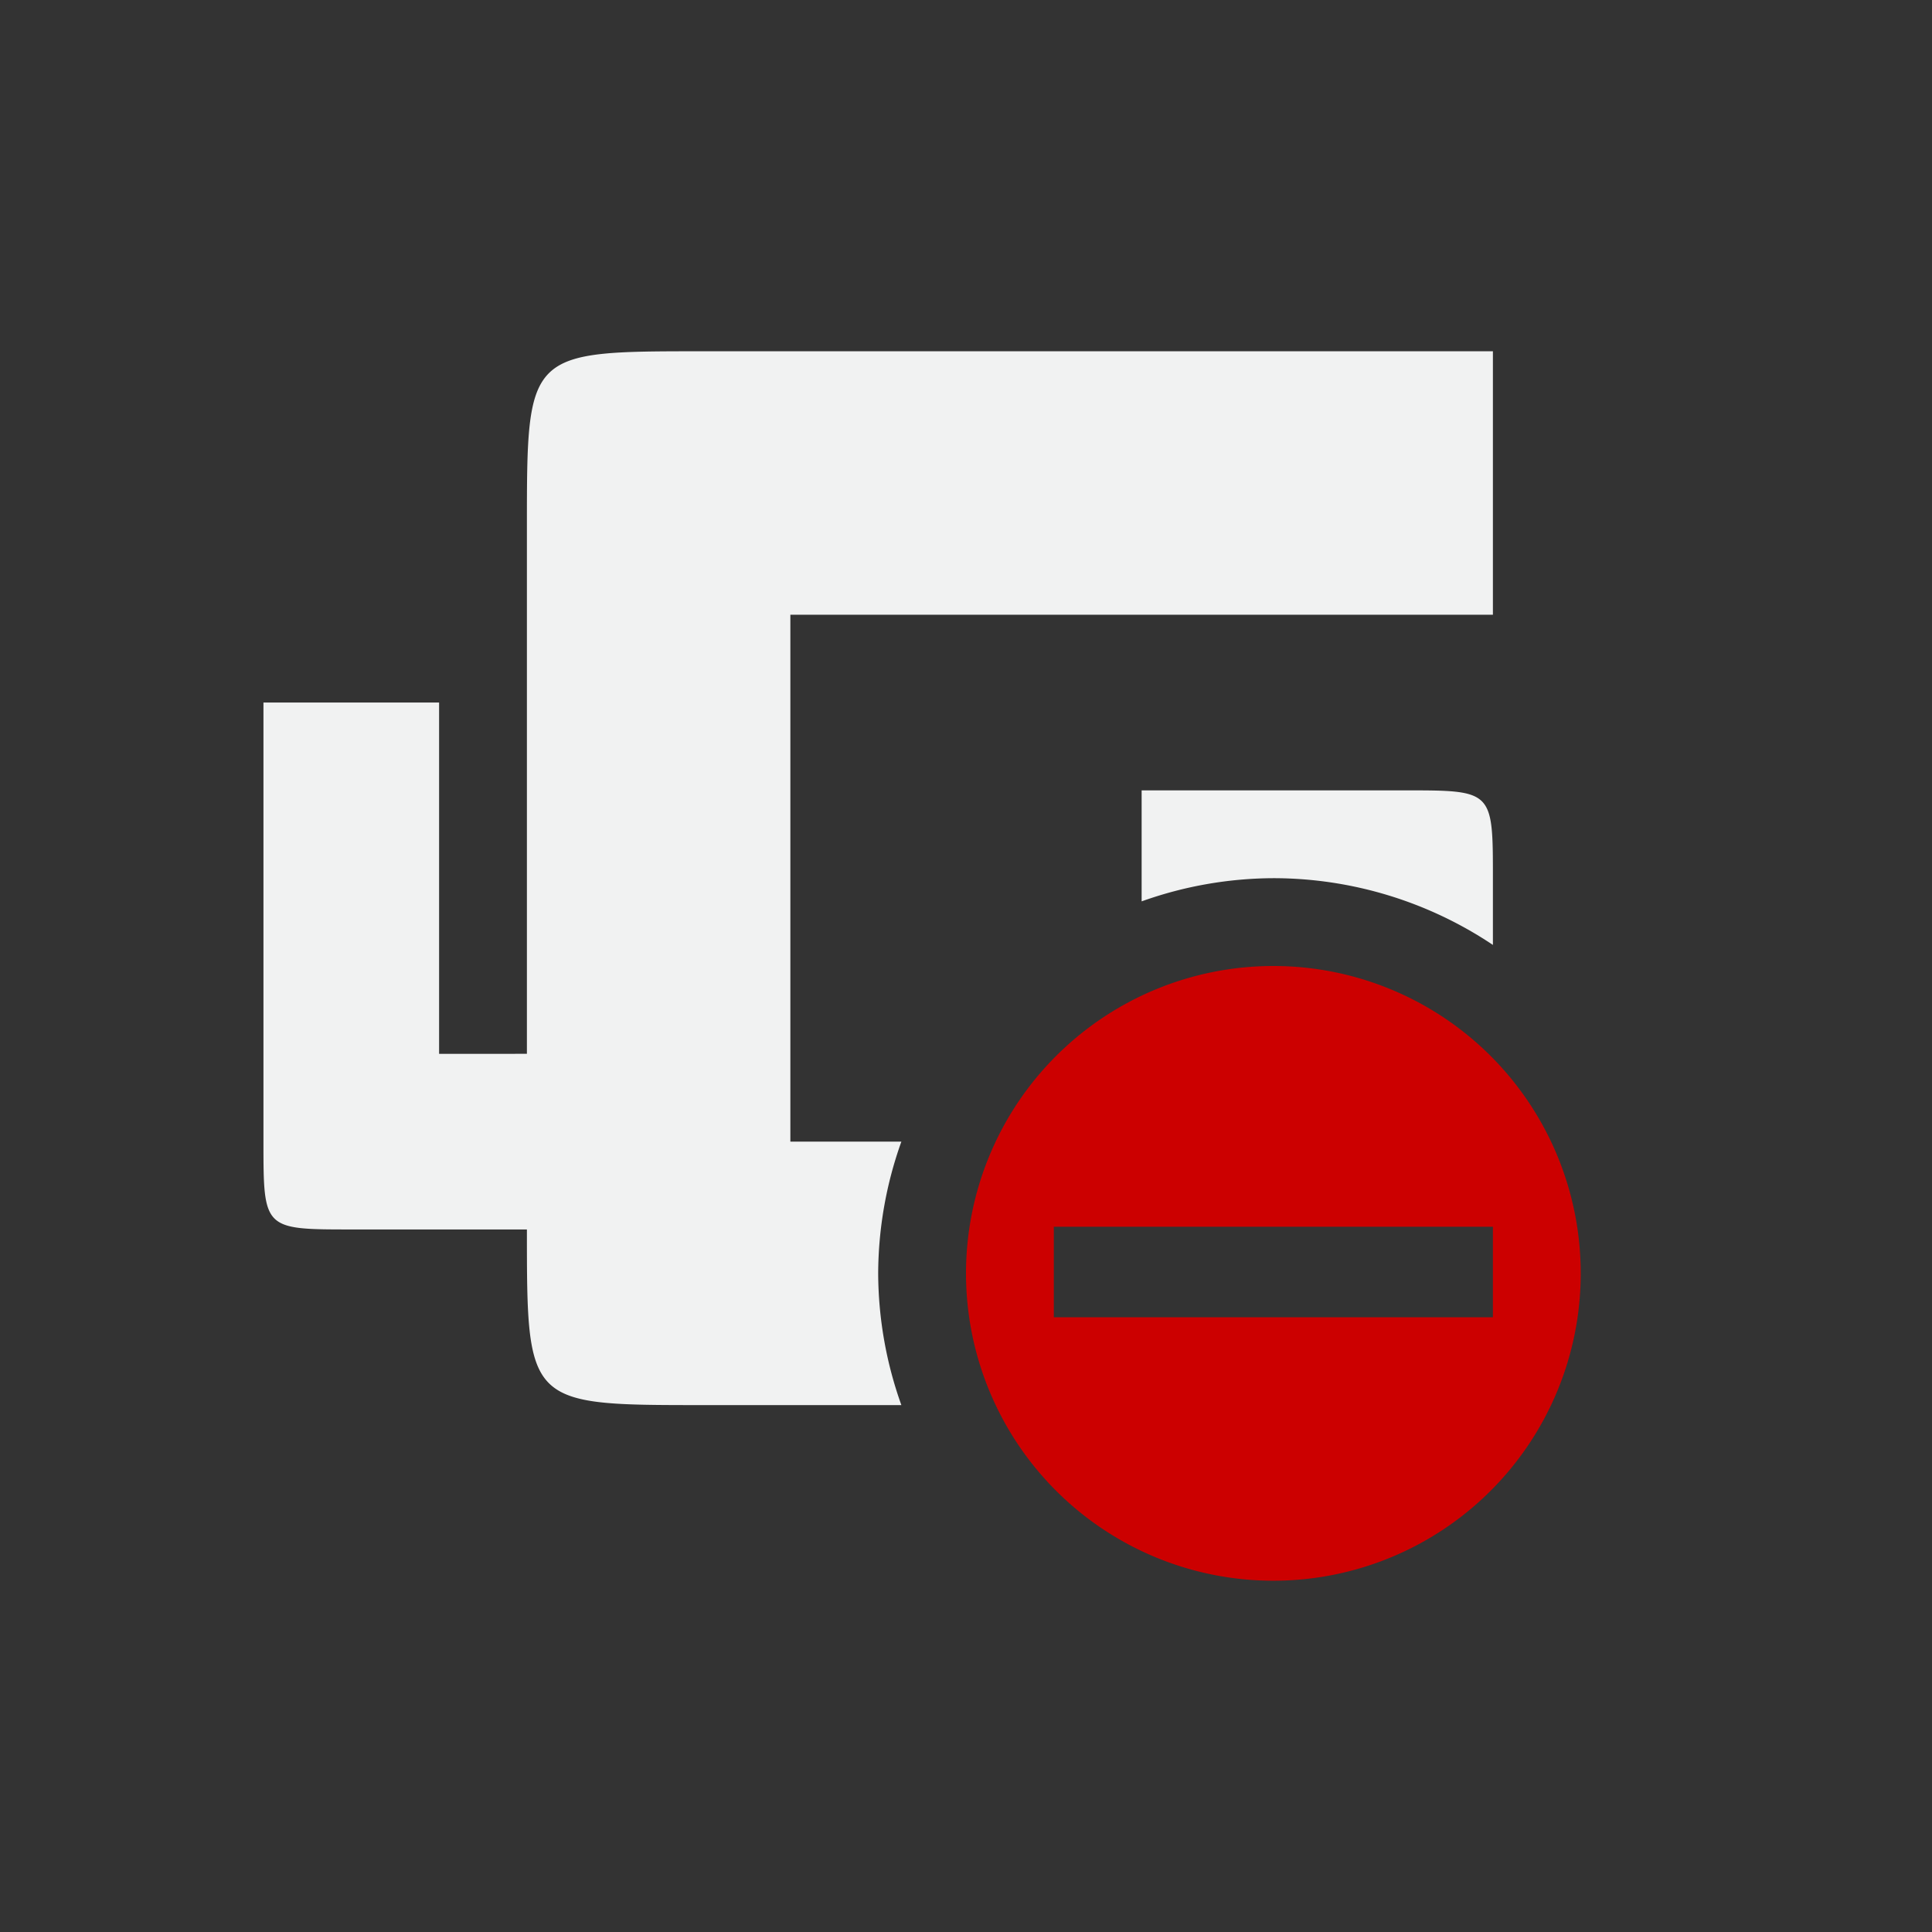 <svg xmlns="http://www.w3.org/2000/svg" version="1" viewBox="-2 -2 22 22">
    <rect x="-2" y="-2" width="22" height="22" fill="#333333" stroke="none"/>
    <path fill="#f1f2f2" d="M6 2C4 2 4 2 4 4v6H3V6H1v5c0 1 0 1 1 1h2c0 2 0 2 2 2h2.264A4.5 4.5 0 0 1 8 12.5a4.5 4.5 0 0 1 .264-1.5H7V5h8V2H6zm5 5v1.264A4.5 4.5 0 0 1 12.5 8a4.5 4.5 0 0 1 2.5.76V8c0-1 0-1-1-1h-3z"/>
    <path d="M12.5 9a3.5 3.5 0 1 0 0 7 3.5 3.5 0 0 0 0-7zM10 11.969h5V13h-5z" class="error" overflow="visible" fill="#c00" color="#f1f2f2"/>
</svg>
